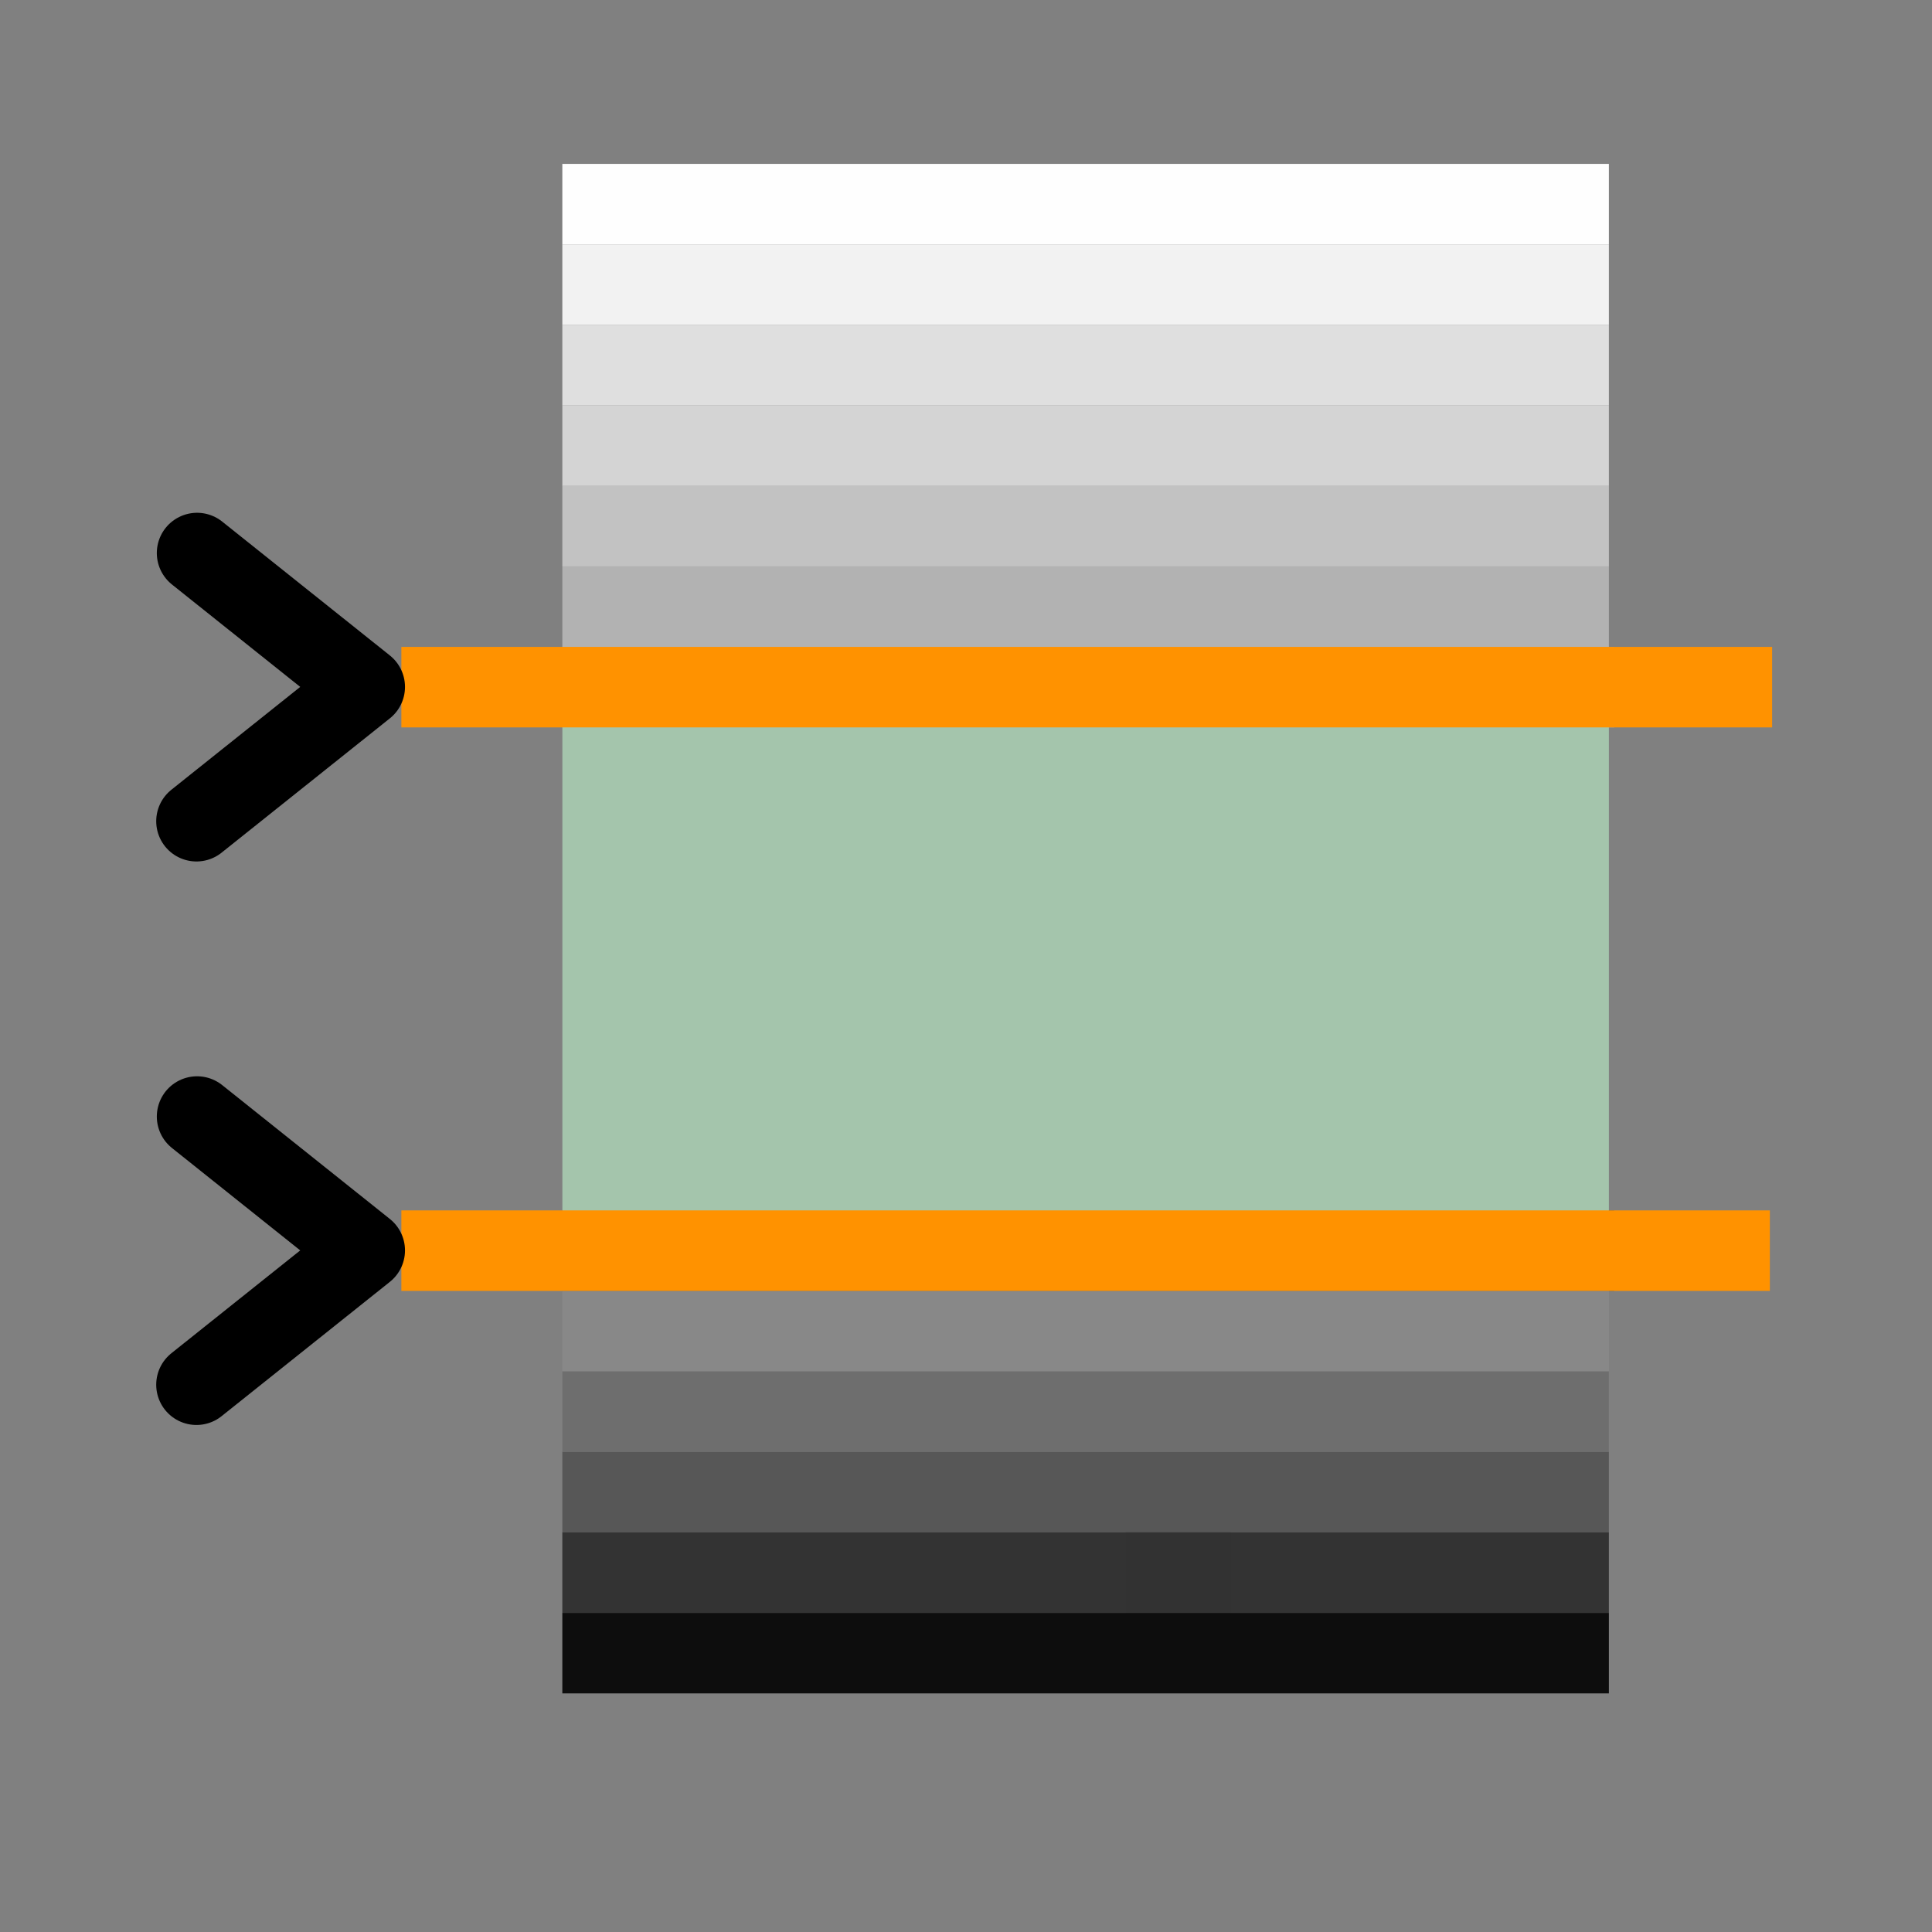 <?xml version="1.0" encoding="UTF-8" standalone="no"?>
<!-- Created with Inkscape (http://www.inkscape.org/) -->

<svg
   width="48"
   height="48"
   viewBox="0 0 48 48"
   version="1.1"
   id="svg1"
   xml:space="preserve"
   inkscape:version="1.3 (0e150ed, 2023-07-21)"
   sodipodi:docname="ThresholdV3.svg"
   inkscape:export-filename="../../../../../../../Desktop/m-48.png"
   inkscape:export-xdpi="96"
   inkscape:export-ydpi="96"
   xmlns:inkscape="http://www.inkscape.org/namespaces/inkscape"
   xmlns:sodipodi="http://sodipodi.sourceforge.net/DTD/sodipodi-0.dtd"
   xmlns="http://www.w3.org/2000/svg"
   xmlns:svg="http://www.w3.org/2000/svg"><rect x="0" y="0" width="48" height="48" fill="#808080" stroke="none"/><sodipodi:namedview
     id="namedview1"
     pagecolor="#ffffff"
     bordercolor="#111111"
     borderopacity="1"
     inkscape:showpageshadow="0"
     inkscape:pageopacity="0"
     inkscape:pagecheckerboard="1"
     inkscape:deskcolor="#d1d1d1"
     inkscape:document-units="px"
     showgrid="true"
     inkscape:zoom="9.6170655"
     inkscape:cx="31.40251"
     inkscape:cy="26.25541"
     inkscape:window-width="1440"
     inkscape:window-height="771"
     inkscape:window-x="0"
     inkscape:window-y="25"
     inkscape:window-maximized="0"
     inkscape:current-layer="layer4"
     showguides="true"><inkscape:grid
       id="grid1"
       units="px"
       originx="0"
       originy="0"
       spacingx="1"
       spacingy="1"
       empcolor="#0099e5"
       empopacity="0.302"
       color="#0099e5"
       opacity="0.149"
       empspacing="2"
       dotted="false"
       gridanglex="30"
       gridanglez="30"
       visible="true" /><inkscape:grid
       id="grid2"
       units="px"
       originx="20"
       originy="20"
       spacingx="40"
       spacingy="40"
       empcolor="#cd0000"
       empopacity="0.302"
       color="#e5001a"
       opacity="0.149"
       empspacing="40"
       dotted="false"
       gridanglex="30"
       gridanglez="30"
       visible="true" /></sodipodi:namedview><defs
     id="defs1"><inkscape:perspective
       sodipodi:type="inkscape:persp3d"
       inkscape:vp_x="0 : 24 : 1"
       inkscape:vp_y="0 : 1000 : 0"
       inkscape:vp_z="48 : 24 : 1"
       inkscape:persp3d-origin="24 : 16 : 1"
       id="perspective8" /></defs><g
     inkscape:groupmode="layer"
     id="layer4"
     inkscape:label="EnabledLayer"
     sodipodi:insensitive="true"><rect
       style="fill:#4d4d4d;fill-opacity:0.992;stroke:#000000;stroke-width:0;stroke-linecap:round;stroke-linejoin:round;paint-order:fill markers stroke"
       id="rect7"
       width="2"
       height="26.133"
       x="-32.072"
       y="-40.103"
       transform="matrix(0,-1,-1,0,0,0)" /><rect
       style="fill:#888888;fill-opacity:0.992;stroke:#000000;stroke-width:0;stroke-linecap:round;stroke-linejoin:round;paint-order:fill markers stroke"
       id="rect8"
       width="2"
       height="26.001"
       x="-34.072"
       y="-39.972"
       transform="matrix(0,-1,-1,0,0,0)" /><rect
       style="fill:#6e6e6e;fill-opacity:0.992;stroke:#000000;stroke-width:0;stroke-linecap:round;stroke-linejoin:round;paint-order:fill markers stroke"
       id="rect9"
       width="2"
       height="26.001"
       x="-36.072"
       y="-39.972"
       transform="matrix(0,-1,-1,0,0,0)" /><rect
       style="fill:#575757;fill-opacity:0.992;stroke:#000000;stroke-width:0;stroke-linecap:round;stroke-linejoin:round;paint-order:fill markers stroke"
       id="rect10"
       width="2"
       height="26.001"
       x="-38.072"
       y="-39.972"
       transform="matrix(0,-1,-1,0,0,0)" /><rect
       style="fill:#1a1a1a;fill-opacity:1;stroke:#000000;stroke-width:0;stroke-linecap:round;stroke-linejoin:round;paint-order:fill markers stroke"
       id="rect11"
       width="2"
       height="2.609"
       x="-40.072"
       y="-30.581"
       transform="matrix(0,-1,-1,0,0,0)" /><rect
       style="fill:#0d0d0d;fill-opacity:1;stroke:#000000;stroke-width:0;stroke-linecap:round;stroke-linejoin:round;paint-order:fill markers stroke"
       id="rect12"
       width="2"
       height="26.001"
       x="-42.072"
       y="-39.972"
       transform="matrix(0,-1,-1,0,0,0)" /><rect
       style="fill:#b2b2b2;fill-opacity:0.992;stroke:#000000;stroke-width:0;stroke-linecap:round;stroke-linejoin:round;paint-order:fill markers stroke"
       id="rect17"
       width="2"
       height="26.133"
       x="16.072"
       y="-40.103"
       transform="rotate(90)" /><rect
       style="fill:#b2b2b2;fill-opacity:0.992;stroke:#000000;stroke-width:0;stroke-linecap:round;stroke-linejoin:round;paint-order:fill markers stroke"
       id="rect18"
       width="2"
       height="26.001"
       x="14.072"
       y="-39.972"
       transform="rotate(90)" /><rect
       style="fill:#c2c2c2;fill-opacity:0.992;stroke:#000000;stroke-width:0;stroke-linecap:round;stroke-linejoin:round;paint-order:fill markers stroke"
       id="rect19"
       width="2"
       height="26.001"
       x="12.072"
       y="-39.972"
       transform="rotate(90)" /><rect
       style="fill:#d5d5d5;fill-opacity:0.99;stroke:#000000;stroke-width:0;stroke-linecap:round;stroke-linejoin:round;paint-order:fill markers stroke"
       id="rect20"
       width="2"
       height="26.001"
       x="10.072"
       y="-39.972"
       transform="rotate(90)" /><rect
       style="fill:#e5e5e5;fill-opacity:0.937;stroke:#000000;stroke-width:0;stroke-linecap:round;stroke-linejoin:round;paint-order:fill markers stroke"
       id="rect21"
       width="2"
       height="26.001"
       x="8.072"
       y="-39.972"
       transform="rotate(90)" /><rect
       style="fill:#f2f2f2;fill-opacity:0.992;stroke:#000000;stroke-width:0;stroke-linecap:round;stroke-linejoin:round;paint-order:fill markers stroke"
       id="rect22"
       width="2"
       height="26.001"
       x="6.072"
       y="-39.972"
       transform="rotate(90)" /><rect
       style="fill:#a4c5ac;fill-opacity:1;stroke:none;stroke-width:2;stroke-linecap:round;stroke-linejoin:miter;stroke-dasharray:none;paint-order:fill markers stroke"
       id="rect38"
       width="15.966"
       height="26"
       x="-32.055"
       y="-39.972"
       transform="matrix(0,-1,-1,0,0,0)" /><rect
       style="fill:#333333;fill-opacity:0.992;stroke:#000000;stroke-width:0;stroke-linecap:round;stroke-linejoin:round;paint-order:fill markers stroke"
       id="rect40"
       width="2"
       height="26.001"
       x="-40.072"
       y="-39.972"
       transform="matrix(0,-1,-1,0,0,0)" /><path
       style="fill:none;stroke:#ff9200;stroke-width:2;stroke-linecap:butt;stroke-linejoin:miter;stroke-dasharray:none;stroke-opacity:1"
       d="M 9.972,31.072 H 43.972"
       id="path1" /><path
       style="fill:none;stroke:#ff9200;stroke-width:2;stroke-linecap:butt;stroke-linejoin:miter;stroke-dasharray:none;stroke-opacity:1"
       d="M 9.972,17.072 H 44.028"
       id="path2" /><rect
       style="fill:#ffffff;fill-opacity:0.992;stroke:#000000;stroke-width:0;stroke-linecap:round;stroke-linejoin:round;paint-order:fill markers stroke"
       id="rect2"
       width="2"
       height="26.001"
       x="4.072"
       y="-39.972"
       transform="rotate(90)" /><path
       id="path3"
       style="fill:none;fill-opacity:0.992;stroke:#000000;stroke-width:2;stroke-linecap:round;stroke-linejoin:round;paint-order:fill markers stroke"
       d="M 4.881,20.403 9.062,17.066 4.896,13.74" /><path
       id="path4"
       style="fill:none;fill-opacity:0.992;stroke:#000000;stroke-width:2;stroke-linecap:round;stroke-linejoin:round;paint-order:fill markers stroke"
       d="M 4.881,34.403 9.062,31.066 4.896,27.74" /></g></svg>
